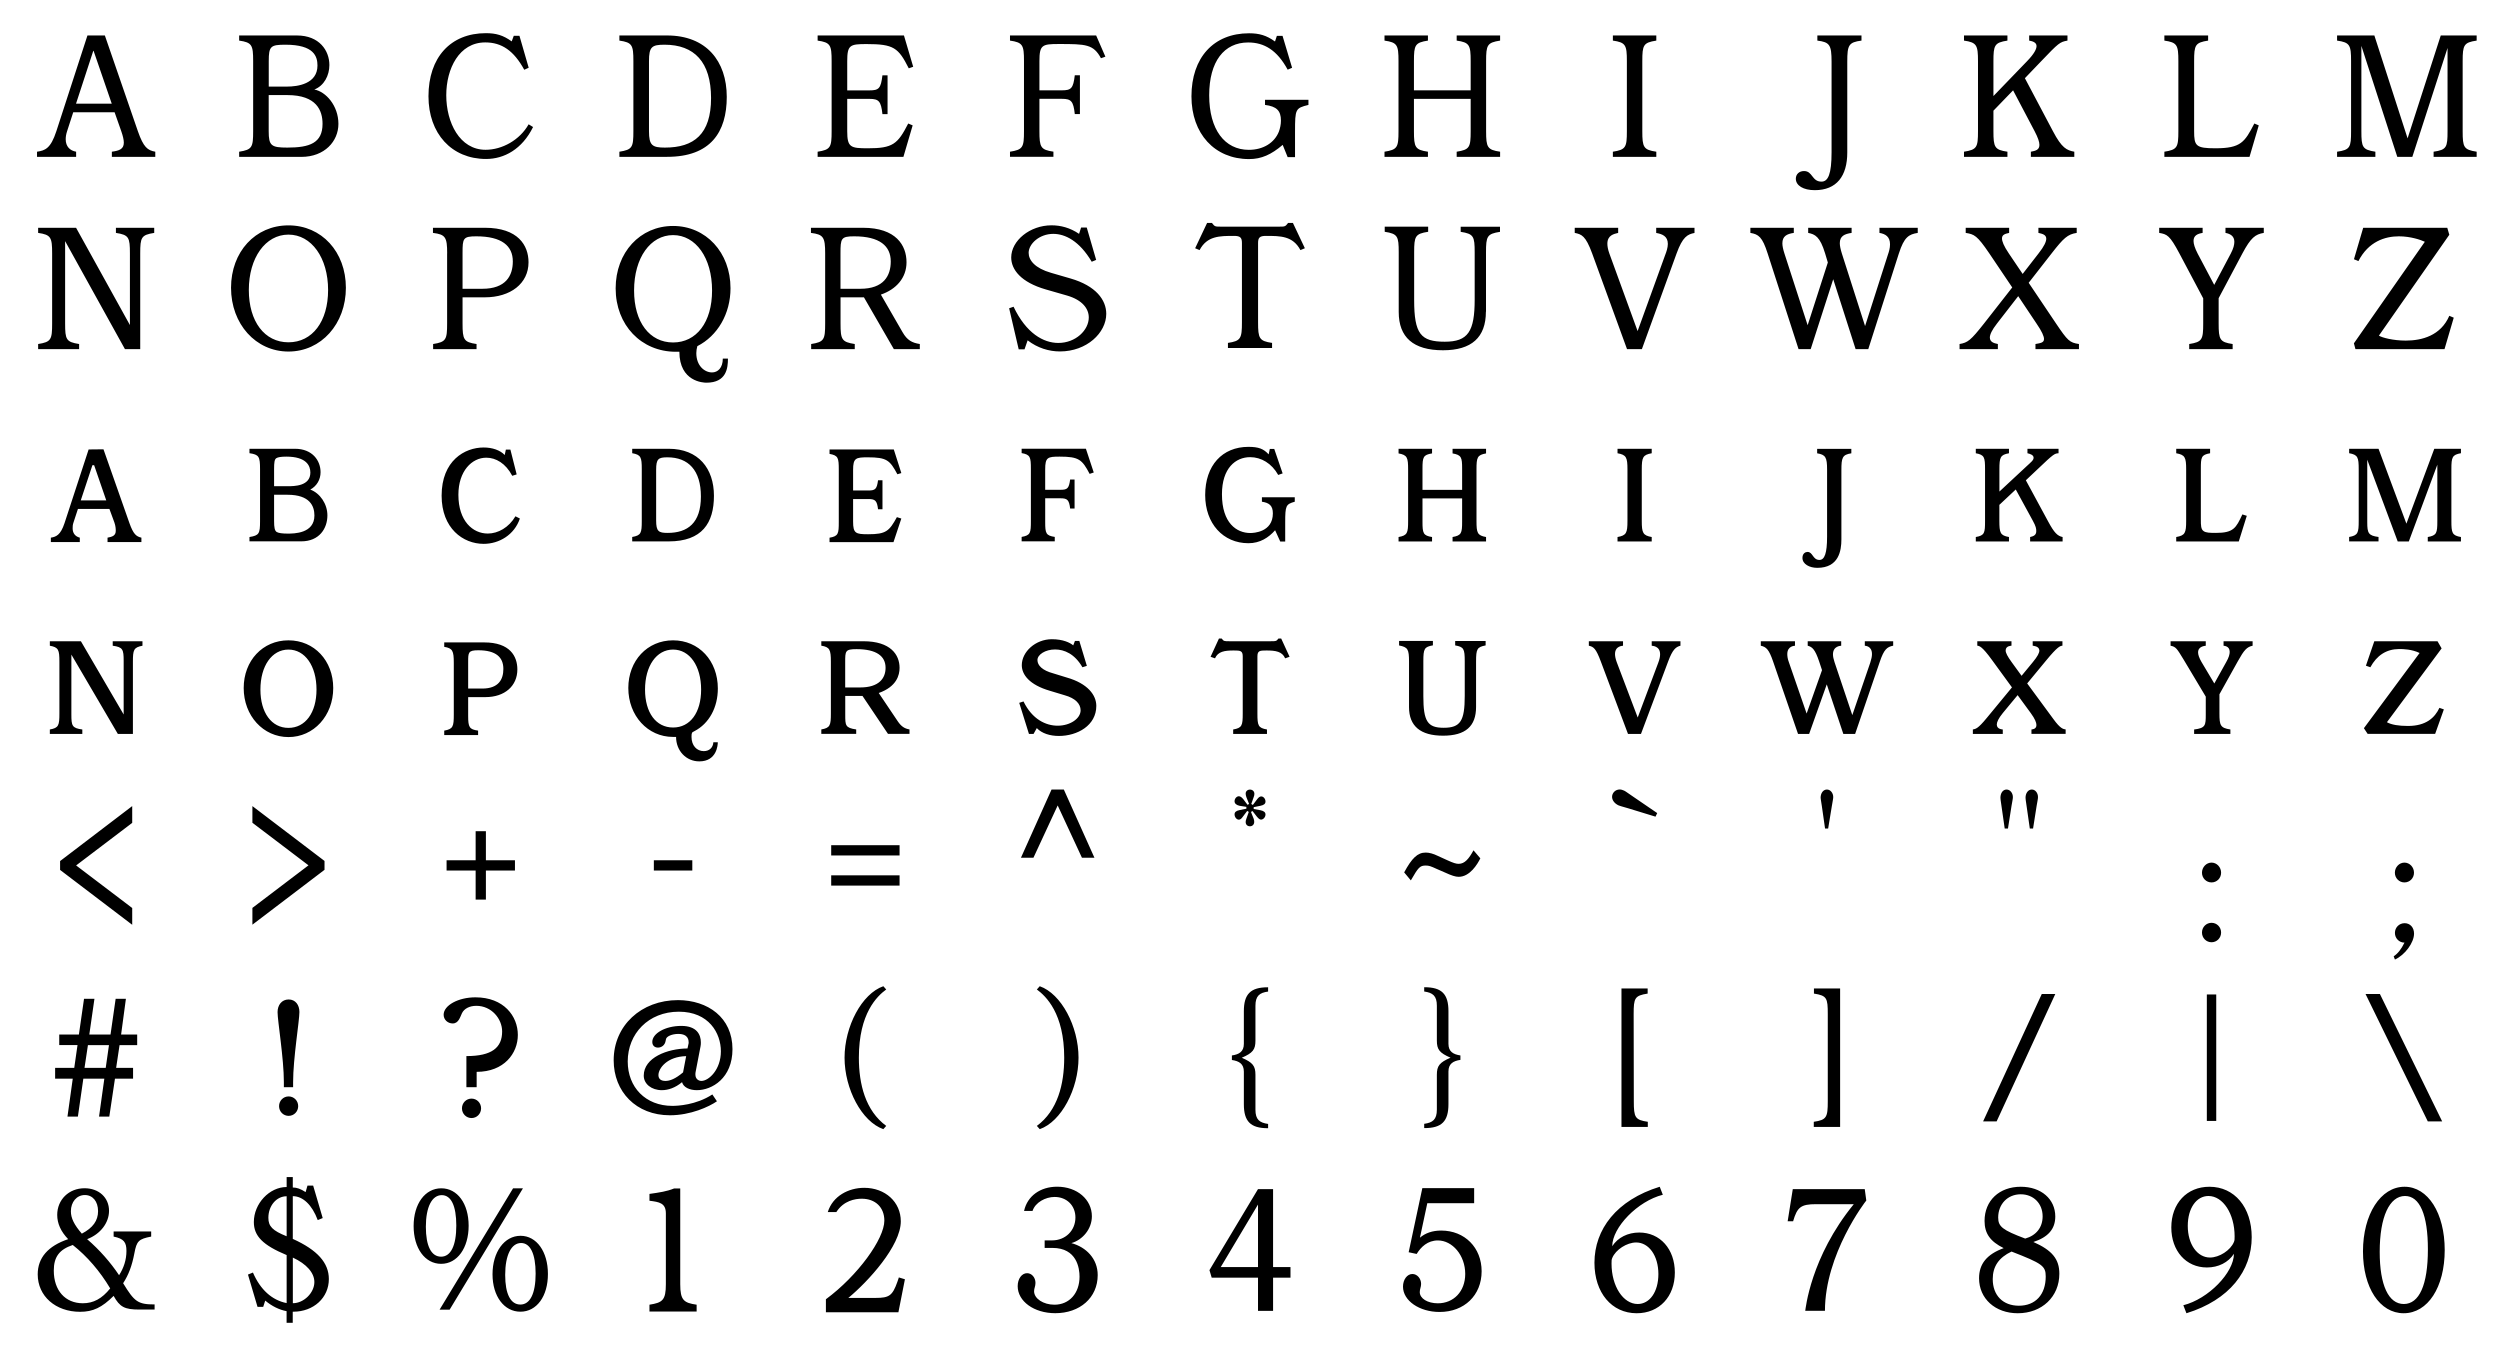 <svg xmlns="http://www.w3.org/2000/svg" xml:space="preserve" id="Layer_1" x="0" y="0" style="enable-background:new 0 0 4680 2520" version="1.1" viewBox="0 0 4680 2520"><style>.st0{enable-background:new}</style><path d="m4544.8 2099.2-116.5-238.4h26.9l116.5 238.4h-26.9zM4131.2 2098.4v-236.8h17.6v236.8h-17.6zM3822.2 1860.8h25.3l-109.8 238.4h-25.3l109.8-238.4zM3395.4 2100c24-3.5 26.2-8.3 26.2-38.4v-163.2c0-30.1-1.6-34.6-25.9-38.4v-9.6h49v259.2h-49.3v-9.6zM3035.4 2109.6v-259.2h49v9.6c-24.3 3.8-26.2 8.3-26.2 38.4l.3 163.2c0 30.1 2.2 34.9 26.2 38.4v9.6h-49.3zM2711.5 2005.9v61.1c0 32-12.5 44.8-44.8 44.8h-.6v-8c16-2.2 23.7-8 23.7-26.6V2012c0-16.6 4.8-23 25.6-32-20.8-9-25.6-15.4-25.6-32v-65.3c0-18.6-7.7-24.3-23.7-26.6v-8h.6c32.3 0 44.8 12.8 44.8 44.8v61.1c0 14.7 9 19.8 22.4 21.8v8.3c-13.4 2-22.4 7.1-22.4 21.8zM2306.1 1975.8c13.4-1.9 22.4-7 22.4-21.8v-61c0-32 12.5-44.8 44.8-44.8h.6v8c-16 2.2-23.7 8-23.7 26.6v65.3c0 16.6-4.8 23-25.6 32 20.8 9 25.6 15.4 25.6 32v65.3c0 18.6 7.7 24.3 23.7 26.6v8h-.6c-32.3 0-44.8-12.8-44.8-44.8v-61.1c0-14.7-9-19.8-22.4-21.8v-8.5zM1941 1852.3l5.4-6.1c40.3 14.1 72.6 75.2 72.6 133.8 0 58.6-32.3 119.7-72.6 133.8l-5.4-6.1c39-28.8 51.2-78.1 51.2-127.7 0-83.2-34.3-115.2-51.2-127.7zM1659 2107.7l-5.4 6.1c-40.3-14.1-72.6-75.2-72.6-133.8 0-58.6 32.3-119.7 72.6-133.8l5.4 6.1c-17 12.5-51.2 44.5-51.2 127.7 0 49.6 12.2 98.9 51.2 127.7zM1275.5 1920.5c29.1 0 36.5 16.6 36.5 30.7 0 2.6 0 5.1-.6 7.7l-9.3 48.3c-.3 1.3-.3 3.2-.3 4.5 0 8.3 6.1 11.8 11.2 11.8 13.8 0 36.5-21.1 36.5-55.4 0-33.9-22.4-74.2-78.7-74.2-57 0-95.7 41.3-95.7 93.1 0 48.3 33.3 83.2 83.5 83.2 9.3 0 44.2-1.3 74.9-21.4l8.6 12.8c-14.7 10.2-49.3 26.2-88 26.2-63.4 0-105.3-44.2-105.3-103 0-64.6 51.2-112.6 120.6-112.6 55.4.3 101.8 32.3 101.8 91.8 0 54.4-38.4 76.8-66.6 76.8-13.8 0-25.3-5.4-27.8-15-12.8 10.6-25.9 15-37.8 15-19.5 0-33.9-11.8-33.9-27.2 0-33.9 44.5-50.6 81.9-50.9l2.2-10.2c0-4.5 0-17-19.5-17-11.5 0-22.1 4.5-23 9.9l-.6 2.9c-1.3 8.3-7.7 12.8-14.4 12.8-5.8 0-10.6-3.5-10.6-10.6 0-15.9 24.3-30 54.4-30zm-42.9 92.1c0 6.4 3.8 10.9 13.1 10.9 8.3 0 18.6-3.8 33-16l5.8-30.4c-35.5.7-51.9 22.7-51.9 35.5zM892.3 2035.2h-19.2V1977c48 0 66.9-16 66.9-46.1 0-23.7-19.8-48-48.3-48-12.5 0-22.7 5.1-26.9 13.8-3.5 7.4-6.4 19.2-17.3 19.2-9.3 0-17-7-17-16.3 0-17.6 27.5-32.6 59.5-32.6 53.1 0 79.4 35.2 79.4 70.4 0 34.6-25.9 69.1-77.1 69.1v28.7zm-9.6 21.4c9.9 0 17.9 8 17.9 18.2s-8 18.2-17.9 18.2c-9.9 0-17.9-8-17.9-18.2s8-18.2 17.9-18.2zM560.5 1894.4c0 16.6-11.8 87-11.8 131.2v9.6h-17.3v-9.6c0-44.2-11.8-114.6-11.8-130.9 0-13.1 7.7-23.7 20.8-23.7 12.7 0 20.1 10.3 20.1 23.4zm-20.2 158.1c9.9 0 17.9 8 17.9 18.2s-8 18.2-17.9 18.2-17.9-8-17.9-18.2 8-18.2 17.9-18.2zM256.8 1956.5h-33l-6.4 42.6h31.7v20.2h-33.9l-10.6 71h-19.2l9.9-71H156l-10.2 71h-19.5l9.9-71h-33V1999H139l6.1-42.6h-34.2v-19.8h36.8l9.6-66.9h19.5l-9.6 66.9h39.7l9.6-66.9h19.2l-9 66.9h30.1v19.9zm-52.8 0h-39.4l-6.4 42.6h39.7l6.1-42.6zM4481 1790.2c7.7-5.1 14.1-13.1 20.2-25.6-9.9 0-17.9-8-17.9-18.2s8-18.2 18.2-18.2 17.6 8 17.6 19.5c0 17-17 40-35.8 48.6l-2.3-6.1zm20.1-175.4c9.9 0 17.9 8.6 17.9 18.9s-8 18.2-17.9 18.2c-9.9 0-17.9-8-17.9-18.2s8-18.9 17.9-18.9zM4140 1614.8c9.9 0 17.9 8.6 17.9 18.9s-8 18.2-17.9 18.2-17.9-8-17.9-18.2 8-18.9 17.9-18.9zm0 112.7c9.9 0 17.9 8 17.9 18.2s-8 18.2-17.9 18.2-17.9-8-17.9-18.2 8-18.2 17.9-18.2zM3765.6 1508.4l-6.7 42.6h-6.1l-6.1-42.6c-1.6-10.6-1.9-13.4-1.9-15 0-8.6 4.5-15.4 11.5-15.4 6.7 0 11.8 6.7 11.8 14.1.1 3.2-1.2 8-2.5 16.3zm47 0-6.7 42.6h-6.1l-6.1-42.6c-1.6-10.6-1.9-13.4-1.9-15 0-8.6 4.8-15.4 11.8-15.4 6.7 0 11.5 6.7 11.5 14.1.1 3.2-1.2 8-2.5 16.3zM3429.3 1508.4l-7 42.6h-5.8l-6.1-42.6c-1.6-10.6-2.2-13.4-2.2-15 0-8.6 4.8-15.4 11.8-15.4 6.7 0 11.8 6.7 11.8 14.1 0 3.2-1.2 8-2.5 16.3zM3057.8 1491.7l44.5 30.4-3.2 6.7-51.2-15.7c-12.8-3.8-16.3-4.5-17.9-5.4-7.7-3.5-12.2-9.9-12.2-16 0-7 5.8-13.8 14.4-13.8 2.9 0 5.4 1 8.3 2.2 3.5 1.7 8.6 5.9 17.3 11.6zM2705.1 1633.4l-15.4-6.7c-11.8-5.4-14.7-6.4-20.8-6.4-10.9 0-13.8 3.5-27.8 27.8l-12.5-15c14.4-26.6 25-37.1 40.3-37.1 6.7 0 14.4 2.2 22.4 6.1l18.2 8.3c11.2 5.1 16.3 6.7 21.1 6.7 11.5 0 19.2-9.6 27.8-25.3l12.8 15c-5.4 10.9-19.5 34.6-40.6 34.6-6 0-13.6-2.5-25.5-8zM2359.7 1508.4l-12.8 2.6v3.5l12.5 2.2c6.4 1.3 9.6 3.8 9.6 8 0 5.1-4.2 9.6-8.3 9.6-2.2 0-4.2-1.3-7.7-5.4l-8.3-10.6-2.9 1.6 5.1 12.8c.6 1.6 1 3.8 1 5.8 0 5.1-3.5 8.3-8 8.3-4.8 0-8-3.2-8-8 0-1.6.3-3.5 1.3-6.1l4.5-12.8-2.9-1.9-8 10.6c-2.9 4.2-5.1 5.8-7.7 5.8-4.2 0-8-4.8-8-9.9 0-4.2 2.9-6.7 9.3-8l12.8-2.6v-3.5l-12.5-1.9c-6.1-1.3-9.6-4.2-9.6-8.6 0-4.8 3.8-9.3 8-9.3 2.6 0 5.1 1.6 8.3 5.4l8 10.6 2.9-1.6-5.1-12.8c-1-2.9-1.3-5.1-1.3-6.7 0-4.2 3.5-7.4 8-7.4 4.8 0 8.3 3.2 8.3 8 0 1.6-.3 3.8-1.3 6.1l-4.5 12.8 2.9 1.9 8-10.6c2.6-3.5 5.1-5.4 7.7-5.4 4.2 0 8 4.5 8 9.6 0 4.1-2.9 6.6-9.3 7.9zM2025.4 1605.7l-45.4-97.9-45.4 97.9h-23.4l57.3-127.7h23l57.3 127.7h-23.4zM1556 1582.2h128v19.2h-128v-19.2zm0 56.4h128v19.2h-128v-19.2zM1296 1629.6h-72v-19.2h72v19.2zM890.4 1556h19.2v54.4H964v19.2h-54.4v54.4h-19.2v-54.4H836v-19.2h54.4V1556zM607.5 1628.3l-135 102.7v-31.4l105-79.7-105-79.7V1509l135 102.7v16.6zM247.5 1509v31.4l-105 79.7 105 79.7v31.4l-135-102.7v-16.6l135-102.9zM825.8 2365.9c-30.4 0-51.5-29.4-51.5-70.7 0-41.6 21.4-70.7 51.8-70.7 30.1 0 51.2 28.5 51.2 70.1 0 41.5-21.1 71.3-51.5 71.3zm1.2-128.6c-18.2 0-29.8 21.8-29.8 59.2 0 36.2 10.2 56 28.5 56 17.9 0 28.5-20.2 28.5-58.2 0-37.5-9.9-57-27.2-57zm-4.1 214.4 137.6-227.2H979l-137.3 227.2h-18.8zm151.3 3.8c-30.4 0-52.2-28.8-52.2-70.1 0-41.6 22.1-72 52.5-72 30.1 0 51.2 29.8 51.2 71.4.1 41.9-21.1 70.7-51.5 70.7zm1.3-128.6c-18.2 0-29.8 22.4-29.8 59.8 0 35.8 10.2 55.4 28.5 55.4 17.9 0 28.5-20.2 28.5-57.9 0-37.5-10.2-57.3-27.2-57.3zM536.6 2439.4v-89.9c-44.5-18.6-61.4-35.5-61.4-61.8 0-34.6 29.1-65.6 61.4-65.6v-18.6h11.5v19.5c7.7 0 14.7 2.6 24 8.6l3.5-12.2h10.6l17.9 60.8-9.3 3.8c-10.6-28.5-27.8-44.8-46.7-44.8v80c46.1 20.8 67.5 44.8 67.5 75.2 0 34.9-28.5 61.1-66.6 61.1h-1v20.8h-11.5v-21.8c-13.8-2.6-27.5-9.3-40-19.8l-3.8 11.8h-10.6l-17.9-60.5 9.3-3.8c13.9 32.2 35.6 51.7 63.1 57.2zm-34.2-159.7c0 16 7.7 24 34.2 34.6v-74.9c-18.8-.1-34.2 17.5-34.2 40.3zm86.1 120.3c0-17.3-14.7-33.9-40.3-45.8v85.4c20.4.1 40.3-19.4 40.3-39.6zM261 2451.5c-27.8 0-36.8-4.8-48.3-25.6-21.8 21.8-38.7 29.8-62.7 29.8-46.1 0-79.4-29.4-79.4-70.1 0-31 19.2-53.1 57-65.9-13.8-14.4-20.5-29.4-20.5-45.4 0-28.5 21.8-49.9 51.2-49.9 26.9 0 45.8 17.6 45.8 42.2 0 22.7-16.3 43.8-41 53.1 23.4 20.2 43.8 43.5 59.8 67.5 8.6-13.4 13.8-28.5 13.8-45.4 0-16.3-4.8-23-24-26.9v-9.6H283v9.6c-23.4 4.5-27.2 8.3-31.4 31-4.5 23.7-10.9 40.6-21.1 56.3 21.1 34.6 27.5 39.7 58.9 39.7v9.6H261zm-124.8-120.9c-25.3 8.6-35.5 22.4-35.5 48 0 37.1 21.4 61.1 54.4 61.1 19.8 0 35.8-8.6 51.2-27.8-19.3-32.4-43.3-60.2-70.1-81.3zm22.7-93.5c-15.4 0-26.2 13.1-26.2 30.4 0 12.8 6.1 25.3 20.5 41.9 20.8-10.9 30.4-24.3 30.4-42.2-.1-18.2-10-30.1-24.7-30.1zM4499.7 2458.4c-44.8 0-76.2-47.7-76.2-115.8 0-69.4 33-121 77.8-121 43.8 0 75.2 49.3 75.2 118.4 0 69.8-31.7 118.4-76.8 118.4zm2.5-219.5c-29.1 0-47.4 39-47.4 104.6 0 62.7 16.6 97.6 45.1 97.6 28.8 0 45.1-35.5 45.1-102.1.1-64.9-15.2-100.1-42.8-100.1zM4215.2 2316c0 62.7-41.3 117.4-122.2 142.4-4.8-12.5-4.8-12.5-5.8-15 47-11.8 94.7-61.1 94.7-96.3-10.6 16.3-29.1 25.6-50.6 25.6-39 0-66.6-31-66.6-74.9 0-45.1 29.1-76.2 71.4-76.2 46.8 0 79.1 38.4 79.1 94.4zm-78.1 38.1c17.3 0 38.4-13.4 44.8-29.1 1.3-2.9 1.3-5.1 1.3-10.6 0-42.2-21.8-75.5-49-75.5-22.4 0-38.7 22.7-38.7 56 0 34.5 17.9 59.2 41.6 59.2zM3704.8 2392.8c0-26.9 14.7-44.8 46.1-56.3-25.3-12.5-35.8-27.5-35.8-50.9 0-38.1 27.5-64 67.8-64 38.1 0 64.6 23 64.6 55.7 0 23.4-13.4 38.7-41 47.7 35.5 15.7 48.6 32.3 48.6 59.5 0 42.9-32.6 73.9-77.8 73.9-42.1 0-72.5-27.2-72.5-65.6zm74.6 51.5c31 0 50.2-20.8 50.2-54.7 0-19.8-6.4-24.3-64-46.7-23.7 11.2-35.2 27.8-35.2 51.5 0 30.7 19.2 49.9 49 49.9zm-38.8-165.1c0 17 8 23.4 50.6 39.4 20.8-5.8 32.6-21.1 32.6-41.6 0-24-17-41.3-41-41.3-24.6 0-42.2 18.5-42.2 43.5zM3379.4 2453.9c.6-2.6 9.6-100.2 90.9-199.7h-70.4c-29.1 0-35.5 5.8-43.2 32h-10.2l9.6-60.2h134.7l2.9 21.4c-1.6 1.6-77.4 100.2-77.4 206.4h-36.9zM2984.8 2364c0-62.7 41.3-117.4 122.2-142.4 4.8 12.5 4.8 12.5 5.8 15-47 11.8-94.7 61.1-94.7 96.3 10.6-16.3 29.1-25.6 50.6-25.6 39 0 66.6 31 66.6 74.9 0 45.1-29.1 76.2-71.4 76.2-46.8 0-79.1-38.4-79.1-94.4zm78.1-38.1c-17.3 0-38.4 13.4-44.8 29.1-1.3 2.9-1.3 5.1-1.3 10.6 0 42.2 21.8 75.5 49 75.5 22.4 0 38.7-22.7 38.7-56 0-34.6-17.9-59.2-41.6-59.2zM2657.8 2418.7c0 12.2 14.7 21.1 33.9 21.1 29.4 0 51.2-22.1 51.2-55 0-34.9-24-62.7-51.2-62.7-19.2 0-31.7 12.2-39.7 25.3l-15-3.2 25.6-120h97v28.2h-87.7l-13.8 64.6c9.9-8.6 23.4-13.4 39.7-13.4 44.2 0 75.8 32 75.8 76.2 0 45.1-32.6 76.2-78.7 76.2-37.8 0-68.5-21.1-68.5-47.4 0-13.1 7.7-23.7 17.6-23.7 9 0 16.3 8.6 16.3 18.6 0 5.6-2.5 9.8-2.5 15.2zM2415.8 2391.8h-32.6v62.1H2355v-62.1h-86.7l-4.2-14.1L2355 2226h28.2v146h32.6v19.8zm-60.8-136.9-69.8 117.1h69.8v-117.1zM1935.8 2417.1c0 14.1 17.6 25.3 38.1 25.3 27.8 0 47-21.4 47-52.5 0-15.4-4.8-53.8-50.6-53.8h-14.7V2322h14.1c24.6 0 43.5-18.2 43.5-42.9 0-22.4-16.3-38.4-39-38.4-17 0-36.2 10.2-41.3 26.2h-16l.3-.6c6.1-27.2 30.1-44.8 61.8-44.8 37.4 0 65 24 65 55.4 0 23.7-17.3 44.2-38.4 50.2 27.5 7.4 49.3 29.1 49.3 59.8 0 42.6-33.6 71.4-79.4 71.4-40 0-70.4-22.4-70.4-50.6 0-13.8 7.7-24.3 17.6-24.3 8.6 0 15.7 8 15.7 18.2 0 6.5-2.6 10.1-2.6 15.5zM1546.1 2456.5v-24.3c59.8-44.2 109.4-113 109.4-147.2 0-25-17-41-42.2-41-12.5 0-33.9 3.5-47.7 25h-16c9.3-30.1 39-45.4 68.2-45.4 39.4 0 68.5 26.6 68.5 62.7 0 46.1-61.4 113-98.2 143.4h51.2c25.3 0 31.4-4.2 40.6-30.1l2.6-7.7v-.6l11.5 3.5-12.2 61.8h-135.7zM1215.8 2247.8V2235c18.6-2.6 33-4.8 46.1-10.2h11.5V2404c0 30.1 6.7 34.9 30.7 38.4v12.8h-88.3v-12.8c24.3-3.8 30.7-8.3 30.7-38.4v-132.2c.1-19.8-12.4-21.7-30.7-24zM4437.3 1249.1l-8.3-2.9 15.7-45.8H4563l7.7 13.4-102.4 138.2c8.6 4.8 22.1 7 39.4 7 33.9 0 50.2-15.4 58.9-33.9l8.3 2.9-16.3 45.8h-126.4l-7-10.6 104.3-140.8c-14.7-7-30.4-7.4-38.4-7.4-24.1.2-41.7 12-53.8 34.1zM4175.2 1373.9h-67.8v-8.3c21.4-2.6 21.8-7.7 21.8-28.2v-33.3l-41.3-69.1c-12.8-21.1-14.7-24.3-24.6-26.2v-8.3h65.9v8.3c-.3.3-14.4.3-14.4 12.5 0 4.2 1.9 10.2 6.4 17.9l24 40.3 22.4-40.3c4.8-8.3 6.4-14.4 6.4-18.9 0-11.5-11.2-11.2-11.5-11.5v-8.3h54.4v8.3c-10.6 2.2-16 8-27.5 28.8l-34.6 62.1v35.5c0 22.7 1.6 27.5 20.5 30.4v8.3zM3802.9 1365.6c.6-.3 9.3 0 9.3-8.3 0-4.5-2.6-11.5-10.6-22.4l-24.6-33.6-27.8 33.6c-8.3 10.2-11.2 17-11.2 21.4 0 9.3 10.9 9 11.2 9.3v8.3h-56v-8.3c5.1-1.3 8.6-.3 26.2-21.8l47-57-37.1-50.9c-19.2-26.6-24-26.6-27.8-27.2v-8.3h64v8.3c-.3.3-10.9 0-10.9 9 0 4.5 3.5 11.2 11.2 21.8l18.6 25.6 21.1-25.6c9-10.9 12.2-17.3 12.2-21.8-.3-8.6-12.2-8.6-12.5-9v-8.3h55.7v8.3c-4.2.6-8.3.6-31.4 28.8l-34.6 41.9 49 66.6c13.4 18.6 18.9 18.9 23 19.5v8.3h-64v-8.2zM3543.8 1208.8c-11.2 2.2-17 7-24.6 29.4l-46.4 135.7h-22.1l-31-92.8-33 92.8h-20.8l-46.7-135.7c-7.7-22.4-12.8-27.2-23-29.4v-8.3h64v8.3c-.6.3-14.4 0-14.4 15.7 0 3.8.6 9 2.9 15l33.3 96.3 28.8-81.3-5.4-16.3c-7.7-23-13.1-27.2-21.4-29.4v-8.3h62.7v8.3c-.6.3-15.4 0-15.4 16.3 0 3.8 1 8.6 2.9 14.4l33.3 99.2 33.6-98.2c2.2-6.7 3.2-11.8 3.2-16 0-15.7-12.8-15.4-13.4-15.7v-8.3h53.1v8.3zM3065.8 1343.2l38.4-102.4c2.6-6.7 3.5-11.8 3.5-16 0-16-15-15.7-15.7-16v-8.3h53.8v8.3c-8.6 2.2-14.7 7-23 29.4l-50.9 135.7h-24.3l-50.9-135.7c-9-24-13.4-27.5-22.4-29.4v-8.3h64v8.3c-.6.3-15 0-15 15.7 0 3.8 1 9 3.2 15l39.3 103.7zM2619 1199.8h63.4v8.3c-16 2.9-17.9 6.1-17.9 29.8v65.3c0 47.4 8 59.2 38.1 59.2 31.4 0 39.4-12.8 39.4-59.8V1238c0-23.7-1.9-26.9-17.9-29.8v-8.3h57v8.3c-16 3.2-17.9 6.4-17.9 30.4v84.8c0 36.2-19.8 53.8-61.8 53.8-42.2 0-63.7-17.9-63.7-53.4v-85.1c0-23.4-2.2-27.2-18.6-30.4v-8.5zM2308.5 1373.9v-8.3c16.6-2.9 17.9-7.4 17.9-29.8v-106.9c0-10.9-4.5-11.2-17-11.2-17 0-29.4 1.9-34.9 14.7l-8.3-2.9 15.7-34.2h5.1c3.8 5.1 4.5 5.1 14.1 5.1h78.1c9.6 0 10.2 0 14.1-5.1h5.1l15.7 34.2-8.3 2.9c-5.4-12.8-17.9-14.7-34.9-14.7-12.5 0-17 .3-17 11.2v106.9c0 22.4 1.3 26.9 17.9 29.8v8.3h-63.3zM2020.5 1199.8l14.1 46.7-8.3 2.6c-14.4-25-33.9-33.3-51.2-33.3-18.2 0-33 9.6-33 19.8s9.3 19.5 29.8 25l25 7.7c39.4 11.2 55.4 33 55.4 53.1 0 36.8-35.5 56.3-70.1 56.3-16.6 0-32-4.8-41.3-14.7l-6.1 10.9h-8.6l-18.2-58.2 8-2.6c16.3 33.6 41.9 45.4 64 45.4 23.4 0 42.9-13.4 42.9-28.8 0-12.2-9.9-22.7-29.8-28.2l-27.5-8.3c-38.7-11.2-52.8-30.4-52.8-48 0-25 25.6-48.6 56.3-48.6 20.8 0 33.9 6.4 40 11.5l3.2-8.3h8.2zM1555.4 1238.8c0-22.7-2.2-27.5-17.9-30.1v-8.3h78.7c51.5 0 67.8 25.6 67.8 49.9 0 13.4-5.4 35.2-39 47l35.5 52.8c6.7 9.9 12.8 13.8 22.1 15.4v8.3h-40.3l-47.7-71h-32.3v35.2c0 19.8 0 24.6 20.5 27.5v8.3h-65.3v-8.3c16.6-2.9 17.9-7.7 17.9-30.1v-96.6zm26.8.7v47.4h28.2c34.9 0 47.4-17 47.4-36.8 0-21.8-17-34.9-54.4-34.9-21.2 0-21.2 3.5-21.2 24.3zM1176.2 1288c0-51.2 35.5-89.3 83.8-89.3s83.8 38.1 83.8 90.2c0 34.9-16 65.6-44.2 80-4.2 2.2-5.1 2.2-5.1 10.6 0 16.3 9.9 26.6 23 26.6 10.2 0 17.3-6.4 17.9-16.6h8.3c0 4.8-1.6 35.8-34.6 35.8-24.6 0-43.5-19.8-43.5-45.8h-5.8c-47.2 0-83.6-39.7-83.6-91.5zm136.3 2.9c0-44.2-21.4-74.9-52.5-74.9s-52.5 30.7-52.5 74.9c0 43.2 20.5 71 52.5 71s52.5-27.8 52.5-71zM831.5 1202.6h74.9c48.3 0 62.1 25.9 62.1 50.6 0 30.7-23.4 51.8-59.8 51.8h-32.3v35.2c0 21.1 2.2 25.3 18.6 27.5v8.3h-63.4v-8.3c16.6-2.9 17.9-7.7 17.9-30.1V1241c0-22.7-2.2-27.5-17.9-30.1v-8.3zm71.1 86.4c31 0 39.7-17.3 39.7-36.8 0-21.8-13.8-34.9-47-34.9-18.9 0-18.9 4.2-18.9 22.1v49.6h26.2zM456.2 1288c0-51.2 35.5-89.3 83.8-89.3s83.8 38.1 83.8 89.3c0 51.8-36.5 91.8-83.8 91.8s-83.8-40-83.8-91.8zm136.3 2.9c0-44.2-21.4-74.9-52.5-74.9s-52.5 30.7-52.5 74.9c0 43.2 20.8 71.7 52.5 71.7s52.5-28.5 52.5-71.7zM154.1 1373.9H93.3v-8.3c16.6-2.9 17.9-7.7 17.9-30.1v-96.6c0-22.4-1.6-27.2-17.9-30.1v-8.3h58.2l80 137v-100.2c0-21.8-1.6-25.9-20.5-28.5v-8.3h55.7v8.3c-16.6 3.2-17.9 7.7-17.9 30.4v134.7h-28.2l-87-148.5v112c0 21.4 1.3 25.6 20.5 28.2v8.3zM4562.7 869.9l-53.4 143.7h-20.8l-57-153v117.1c0 20.5 2.2 25 21.1 27.5v8.3h-55v-8.3c16.6-2.9 17.9-7.7 17.9-30.1v-96.6c0-22.4-1.6-27.2-17.9-30.1v-8.3h55l52.2 140.2 52.2-140.2h49.9v8.3c-16.3 2.9-17.9 7.4-17.9 29.8v97c0 22.4 1.3 27.2 17.9 30.1v8.3h-62.1v-8.3c16.6-2.9 17.9-7.4 17.9-29.8V869.9zM4092.5 878.6c0-22.4-2.2-27.2-18.6-30.1v-8.3h63.4v8.3c-16.6 2.9-17.3 7.4-17.3 29.1v94.7c0 11.2 0 18.6 5.4 22.1 4.2 2.9 11.2 3.2 22.7 3.2 33.3 0 37.8-9.3 49.6-34.6l8.3 2.6-15 48h-117.1v-8.3c16.6-2.9 18.6-7.7 18.6-30.1v-96.6zM3760.8 1005.3v8.3h-62.1v-8.3c16.6-2.9 17.3-7.7 17.3-30.1v-96.6c0-22.4-1-27.2-17.3-30.1v-8.3h62.1v8.3c-16.3 2.9-17.9 7.7-17.9 30.1v41.6l50.9-47.4c8.6-8 13.1-11.2 13.1-16 0-5.4-7.4-7.4-11.5-8.3v-8.3h58.2v8.3c-7.4.3-9.6 1.6-37.8 28.5l-23.4 22.1 41.9 77.4c11.2 20.8 17.3 26.9 26.9 28.8v8.3h-60.8v-8.3c5.4-1.3 11.5-2.9 11.5-10.9 0-4.8-.6-9-6.4-19.5l-32-58.6-30.7 28.8v29.8c.1 22.4 1.4 27.5 18 30.4zM3420.3 1005.1V879c0-23-2.9-27.8-18.6-30.4v-8.3h64v8.3c-17 2.6-18.6 8.3-18.6 31.7v129.6c0 20.8-4.8 53.1-45.1 53.1-14.7 0-27.8-7-27.8-18.6 0-8.6 5.8-11.2 9.6-11.2 9.9 0 9.6 15 22.1 15 9.9.1 14.4-13.1 14.4-43.1zM3092 1013.6h-64v-8.3c16.6-2.9 18.6-7.7 18.6-30.1v-96.6c0-22.4-2.2-27.2-18.6-30.1v-8.3h64v8.3c-16.6 2.9-18.6 7.7-18.6 30.1v96.6c0 22.4 2.2 27.2 18.6 30.1v8.3zM2719.2 840.2h62.7v8.6c-16.6 2.9-17.9 7.7-17.9 30.1v96.3c0 22.4 1.6 27.2 17.9 30.1v8.3h-62.7v-8.3c16.6-2.9 17.9-7.4 17.9-28.5V933h-74.2v43.8c0 21.4 1.3 25.9 17.9 28.5v8.3h-62.7v-8.3c16.6-2.9 17.9-7.7 17.9-30.1v-96.3c0-22.4-1.6-27.2-17.9-30.1v-8.6h62.7v8.6c-16.6 2.6-17.9 7-17.9 28.5V917h74.2v-39.7c0-21.1-1.3-25.6-17.9-28.5v-8.6zM2362.4 930.9h61.4v8.3c-16.6 4.8-17.9 7-17.9 39v35.5h-9.3s-6.4-14.4-9.6-21.1c-12.2 13.8-28.2 24.3-49.9 24.3-47.4 0-81-36.8-81-90.2 0-55.4 32-90.2 81-90.2 19.2 0 28.5 3.8 37.8 14.1l2.2-10.2h8.3l15.7 45.8-8.3 2.9c-12.2-21.8-32-33.3-52.5-33.3-27.2 0-52.8 20.5-52.8 69.4 0 54.1 27.5 72.6 53.1 72.6 5.8 0 42.2-1.3 42.2-36.8 0-15-7.4-19.8-20.5-21.8v-8.3zM1974.6 1013.4h-62.1v-8.3c16.6-2.9 17.3-7.4 17.3-29.8V878c0-22.4-1-26.9-17.3-29.8V840h120.3l14.7 44.5-7.7 2.6c-14.1-26.9-20.2-32.3-56.3-32.3-22.4 0-26.9 1.3-26.9 24v38.1h28.8c12.8 0 15.7-2.6 17.9-19.2h8.3V952h-8.3c-1.9-16.3-5.4-19.2-17.9-19.2h-28.8v44.5c0 21.1 1.3 25.3 17.9 27.8v8.3zM1597 879.8v38.4h28.8c12.8 0 15.7-2.6 17.9-19.2h8.3v54.4h-8.3c-1.9-16.3-5.4-19.2-17.9-19.2H1597v42.2c0 22.1 4.8 23.7 28.2 23.7 33.6 0 39.4-5.8 53.8-32l8.3 2.6-14.7 44.2h-119.7v-8.3c16.6-2.9 17.3-7.4 17.3-29.8v-97.3c0-22.4-1-26.9-17.3-29.8v-8.3h120.3l14.1 44.2-7.4 2.2c-14.1-26.2-19.5-31.7-55.7-31.7-22.1 0-27.2 1.3-27.2 23.7zM1201.4 878.2c0-22.4-1.6-26.9-17.9-29.8v-8.3h68.2c56 0 84.8 37.1 84.8 88s-22.1 85.4-84.8 85.4h-68.2v-8.3c16.6-2.9 17.9-7.4 17.9-29.8v-97.2zm26.9 96c0 20.5 4.5 23.4 21.4 23.4 37.8 0 62.4-18.6 62.4-68.2 0-49-23.4-73.3-62.7-73.3-17 0-21.1 2.9-21.1 23.4v94.7zM955.4 841.4l11.8 46.7-8.3 2.6c-12.2-23.4-30.7-33.9-48.6-33.9-26.9 0-52.2 25-52.2 69.4 0 49.3 26.9 72.6 55 72.6 19.2 0 39.4-11.2 51.8-32.3l8.3 4.2c-10.2 30.4-38.7 47.4-67.8 47.4-38.7 0-78.7-29.1-78.7-90.2 0-65.6 43.2-90.2 78.7-90.2 16.3 0 31 5.1 39.4 14.1l2.2-10.2h8.4zM467 1013.6v-8.3c18.2-2.9 19.8-6.4 19.8-29.8v-97.3c0-23.4-1.9-27.2-19.8-29.8v-8.3h85.1c33 0 48 22.4 48 43.8 0 13.8-7 25.9-19.2 32.6 18.2 6.7 32 26.9 32 48.3 0 24.3-15 48.6-49 48.6H467zm71.1-103.4c12.5 0 42.9 0 42.9-25.6 0-12.8-7.4-29.8-45.1-29.8-9.3 0-15.7 1-18.6 2.9-3.5 2.2-4.2 8.3-4.2 20.5v32h25zm.3 16h-25.3v49.3c0 11.5 1 18.2 5.1 20.5 3.5 1.9 9.9 2.9 20.2 2.9 11.8 0 50.2 0 50.2-33.9 0-17.7-8.6-38.8-50.2-38.8zM95.2 1014.8v-8.3c9.9-1.6 18.2-4.8 25.6-27.2l45.1-137.9 27.8-.3 48.6 138.2c7.4 20.8 12.8 25 22.4 27.2v8.3h-63.4v-8.3c8.6-1.6 15.4-3.5 15.4-12.8 0-3.8-.3-9.3-2.6-15.7 0 0-8.6-23.4-9.3-25.3h-58.9l-8.3 25.3c-1.6 4.5-1.6 8-1.6 11.2 0 8.6 4.5 15 13.4 17.3v8.3H95.2zm103.7-78.1-22.7-65.9H173l-21.8 65.9h47.7zM4406.6 485.3l17.3-58.9h157.4l3.8 13.1-131.8 188.8c5.8 3.8 26.9 9.3 50.2 9.3 30.4 0 65.6-9.3 81.6-46.4l8.3 3.5-17.3 58.9h-166.7l-2.9-10.9 132.8-190.1c-7.4-3.5-26.6-10.2-48.6-10.2-26.2 0-57 9.9-75.8 46.4l-8.3-3.5zM4124.6 558.9l-44.8-84.5c-18.2-34.2-23-35.8-37.8-38.4v-9.6h81.3v9.6c-9.9 1.6-17 5.1-17 15 0 5.4 2.2 13.1 7.7 23.7l31 58.6 31-58.6c5.1-9.6 6.7-16.6 6.7-22.1 0-10.9-8-15-16.6-16.6v-9.6h71.7v9.6c-16 2.6-24.3 9-40 38.4l-44.5 83.8v47.4c0 30.1 2.2 34.9 26.2 38.4v9.6h-81.3V644c24.3-3.8 26.2-8.3 26.2-38.4v-46.7zM3810.4 653.6V644c8.6-1.6 16-2.2 16-9.3 0-5.1-3.8-14.1-14.1-29.1l-34.2-51.2-39.7 51.2c-9.6 12.2-13.4 20.8-13.4 26.2 0 8 6.7 10.6 15 12.2v9.6h-71.7V644c15.4-2.6 20.8-6.7 45.8-38.4l52.8-67.5-42.9-63.7c-23-33.9-28.2-35.8-44.2-38.4v-9.6h81.3v9.6c-6.7 1.6-13.4 2.9-13.4 10.2 0 5.4 3.2 14.1 12.8 28.2l25.9 38.4 29.8-38.4c10.6-13.4 14.4-22.1 14.4-27.5 0-7.7-7.7-9.3-14.7-10.9v-9.6h71.7v9.6c-17 2.6-24.6 9.6-47 38.4l-42.9 55 51.2 76.2c21.8 32.3 25.3 35.8 42.9 38.4v9.6h-81.4zM3554.7 474.4l-57.3 179.2h-23.7l-41.9-130.9-42.2 130.9h-22.7L3309 474.4c-9.9-31-17-35.8-32.3-38.4v-9.6h81.3v9.6c-13.4 1.9-21.4 6.4-21.4 19.5 0 4.8 1.3 11.2 3.8 18.9l43.5 134.4 37.8-117.4-5.1-17c-9.6-31.7-18.9-35.8-31.7-38.4v-9.6h81.3v9.6c-13.1 1.9-22.1 5.8-22.1 19.2 0 4.8 1.3 11.2 3.8 19.2l43.5 136 42.9-134.1c1.6-4.5 3.8-11.5 3.8-18.9 0-14.4-8.6-19.5-19.8-21.4v-9.6h71.7v9.6c-16.4 2.6-25.4 7.4-35.3 38.4zM3138.6 474.4l-65 179.2h-27.8l-65.3-179.2c-12.2-33.3-19.8-35.8-32.6-38.4v-9.6h81.3v9.6c-7.7 1.9-20.2 4.2-20.2 20.2 0 4.8 1 10.9 3.8 18.6l52.8 145 51.8-143c1.9-4.8 4.8-13.1 4.8-20.2 0-14.7-10.9-18.6-21.8-20.5v-9.6h71.7v9.6c-13.1 2.5-22.3 7.3-33.5 38.3zM2781.6 583.4c0 48.3-26.9 72.3-80.3 72.3-55.7 0-82.9-24.3-82.9-71.7V472.3c0-30.1-1.9-34.6-26.2-38.4v-9.6h81.3v9.6c-24.3 3.8-26.2 8.3-26.2 38.4v89.3c0 63.7 12.5 78.1 57.3 78.1 43.5 0 56-18.9 56-79v-88.3c0-30.1-1.9-34.6-26.2-38.4v-9.6h73.6v9.6c-24.3 3.8-26.2 8.3-26.2 38.4v111zM2298.7 641.9c24-3.5 26.2-8.3 26.2-38.4V454.7c0-9.9-3.2-13.1-14.7-13.1-27.2 0-50.6 0-64.6 26.6l-8.3-3.5 22.4-47.4h9c5.4 7 5.4 7 18.2 7h106.2c12.8 0 12.8 0 18.2-7h9l22.4 47.4-8.3 3.5c-14.1-26.6-37.4-26.6-64.6-26.6-11.5 0-14.7 3.2-14.7 13.1v148.8c0 30.1 2.2 34.9 26.2 38.4v9.6h-82.6v-9.6zM1917.9 653.9H1907l-17.9-76.8 8.3-2.9c23.7 49.9 56 67.8 83.8 67.8 32.6 0 57-24 57-47.7 0-16.3-11.8-32.6-40.6-41l-40-11.5c-46.4-13.4-64.6-37.1-64.6-59.8 0-31.4 34.9-60.2 75.5-60.2 17 0 34.6 4.5 51.5 16l3.8-11.8h10.6l17.6 60.5-8.3 3.5c-23-39-49.9-52.2-72-52.2-26.2 0-46.1 18.9-46.1 35.5 0 13.8 11.8 28.8 41.9 37.4l36.5 10.6c47.7 13.8 66.9 40.3 66.9 66.2 0 35.5-36.5 70.4-86.7 70.4-20.5 0-41.9-6.4-60.5-20.8l-5.8 16.8zM1615.4 426.4c62.1 0 81.6 33 81.6 64.6 0 29.1-19.2 50.6-48 60.5l40.6 70.4c8.6 15 17.6 19.8 32.3 22.1v9.6h-48.6l-56-97h-43.8v49c0 30.1 2.2 34.6 26.6 38.4v9.6h-81.6V644c24.3-3.8 26.2-8.3 26.2-38.4V474.4c0-30.4-3.2-35.5-26.6-38.4v-9.6h97.3zm-42 114.2h37.1c43.8 0 57-24.3 57-51.2 0-28.8-20.5-47-68.5-47-24.6 0-25.6 3.8-25.6 32v66.2zM1303.5 661c0 24 15.7 36.2 29.4 36.2 10.9 0 20.2-8.6 20.2-25.9h9.6c0 17.6-2.6 45.1-40.3 45.1-5.4 0-50.6-1.6-50.6-57.9h-6.7c-64.6 0-112.6-49.9-112.6-118.7 0-67.2 45.8-116.8 107.5-116.8 61.4 0 107.5 49.6 107.5 116.5 0 48-24.3 89.3-62.1 108.5-1.2 4.3-1.9 8.8-1.9 13zm29.5-117.2c0-61.4-30.7-103.7-73-103.7-42.2 0-73 42.2-73 103.7 0 59.8 29.4 97.3 73 97.3 43.5 0 73-37.4 73-97.3zM837.1 474.4c0-30.4-3.2-35.5-26.6-38.4v-9.6h97.3c62.1 0 81.6 33 81.6 64.6 0 39.7-33.6 65.6-81.9 65.6h-41.6v49c0 30.1 2.2 34.9 26.2 38.4v9.6h-81.3V644c24.3-3.8 26.2-8.3 26.2-38.4V474.4zm28.8 66.2H903c43.8 0 57-24.3 57-51.2 0-29.1-20.5-47-68.5-47-24.6 0-25.6 3.8-25.6 30.7v67.5zM432.5 538.7c0-67.2 45.4-116.8 107.5-116.8s107.5 49.6 107.5 116.8c0 67.8-46.4 119.4-107.5 119.4s-107.5-51.5-107.5-119.4zm181.7 4.2c0-60.2-31-103.7-74.2-103.7s-74.2 43.5-74.2 103.7c0 58.9 29.4 97.9 74.2 97.9 44.8 0 74.2-39 74.2-97.9zM262.4 653.6h-28.5l-112-202.2v154.2c0 30.1 1.9 34.6 26.2 38.4v9.6H71.4V644c24.3-3.8 26.2-8.3 26.2-38.4V474.4c0-30.1-2.2-34.9-26.2-38.4v-9.6h71l100.8 182.1V474.4c0-30.1-1.9-34.6-26.2-38.4v-9.6h71.7v9.6c-24.3 3.8-26.2 8.3-26.2 38.4v179.2zM4555.6 284c24.6-3.5 26.2-8.3 26.2-38.4V89.8l-65.9 203.8h-28.2l-67.2-207.7v159.7c0 30.1 1.9 34.6 26.2 38.4v9.6H4375V284c24.6-3.5 26.2-8.3 26.2-38.4V114.4c0-30.1-2.2-34.9-26.2-38.4v-9.6h69.8L4507 259l62.1-192.6h67.2V76c-24 3.5-26.2 8.3-26.2 38.4v131.2c0 30.1 1.9 34.6 26.2 38.4v9.6h-80.6V284zM4051.7 293.6V284c24.3-3.8 26.2-8.3 26.2-38.4V114.4c0-30.1-2.2-34.9-26.2-38.4v-9.6h81.9V76c-24.3 3.8-26.2 8.3-26.2 38.4v131.2c0 27.5 3.2 32 39.7 32 48 0 55-11.5 73-46.4l8.3 3.5-17.3 58.9h-159.4zM3731.8 179.7l62.7-65c13.4-13.8 17.9-22.7 17.9-28.5 0-6.4-6.7-9-13.8-10.2v-9.6h71.7V76c-14.4 2.6-16.6 4.5-49.3 38.7l-30.4 31.7 52.5 99.2c16.6 31.7 25.9 35.8 40 38.4v9.6h-81.3V284c9-1.6 16-3.5 16-12.8 0-5.4-2.6-13.4-9-25.6l-40.3-76.5-36.8 38.1v38.4c0 30.1 2.2 34.9 26.2 38.4v9.6h-81.3V284c24.3-3.8 26.2-8.3 26.2-38.4V114.7c0-30.1-2.2-35.2-26.2-38.7v-9.6h81.3V76c-24.3 3.8-26.2 8.6-26.2 38.7v65zM3402.1 76v-9.6h82.6V76c-24 3.2-26.6 8.3-26.6 39.4v170.2c0 43.8-19.8 70.4-60.8 70.4-21.4 0-35.5-8.6-35.5-21.4 0-8.6 6.4-14.4 15.4-14.4 16.3 0 14.4 19.8 32.6 19.8 12.5 0 18.9-14.1 18.9-55V115.4c-.1-31.1-3.3-36.5-26.6-39.4zM3074.4 245.6c0 30.1 2.2 34.9 26.2 38.4v9.6h-81.3V284c24.3-3.8 26.2-8.3 26.2-38.4V114.4c0-30.1-2.2-34.9-26.2-38.4v-9.6h81.3V76c-24.3 3.8-26.2 8.3-26.2 38.4v131.2zM2726.9 76v-9.6h81.3V76c-24.3 3.8-26.2 8.3-26.2 38.4v131.2c0 30.1 2.2 34.9 26.2 38.4v9.6h-81.3V284c24.3-3.8 26.2-8.3 26.2-38.4v-60.5h-106.2v60.5c0 30.1 2.2 34.9 26.2 38.4v9.6h-81.3V284c24.3-3.8 26.2-8.3 26.2-38.4V114.4c0-30.1-2.2-34.9-26.2-38.4v-9.6h81.3V76c-24.3 3.8-26.2 8.3-26.2 38.4v54.7h106.2v-54.7c0-30.1-2.2-34.9-26.2-38.4zM2424.3 246.2v48h-13.8l-9.3-23c-21.4 18.2-39.7 26.6-63 26.6-64.3 0-107.8-47.4-107.8-117.4 0-72.6 41.6-118.1 107.8-118.1 18.9 0 32.6 3.8 48.6 15.4l3.5-10.6h10.6l17.9 59.8-8.3 3.5c-19.8-36.5-43.8-50.9-73.9-50.9-45.1 0-73 35.5-73 98.9 0 64.3 29.1 102.1 74.2 102.1 26.9 0 48-13.1 56.3-34.2 2.2-6.1 3.8-13.1 3.8-20.5 0-18.9-8.3-26.6-29.8-29.4v-9.6h81.3v9.6c-24.4 6-25.1 7.6-25.1 49.8zM2052 66.4l17.3 39.7-8.3 2.9c-14.1-26.2-28.2-26.6-79-26.6-31 0-36.2 1.6-36.2 32v54.7h41.9c17.6 0 21.4-3.5 24.3-28.2h9.6v72.6h-9.6c-2.6-24-6.7-28.5-24-28.5h-42.2v60.5c0 30.1 2.2 34.9 26.2 38.4v9.6h-81.3V284c24.3-3.8 26.2-8.3 26.2-38.4V114.4c0-30.1-2.2-34.9-26.2-38.4v-9.6H2052zM1692.2 66.4l17.3 58.6-8.3 2.9c-19.5-38.7-28.2-45.4-79-45.4-31 0-36.2 1.6-36.2 32v54.7h41.6c17.6 0 21.4-3.5 24.3-28.2h9.6v72.6h-9.6c-2.6-24-6.7-28.5-24-28.5H1586v60.5c0 30.1 6.1 32 38.4 32 47 0 56-7.7 75.8-46.4l8.3 3.5-17.3 58.9h-160.6V284c24.3-3.8 26.2-8.3 26.2-38.4V114.4c0-30.1-2.2-34.9-26.2-38.4v-9.6h161.6zM1248.8 66.4c73.3 0 111.7 48 111.7 114.9 0 66.2-30.4 112.3-111.7 112.3h-89.3V284c24.3-3.8 26.2-8.3 26.2-38.4V114.4c0-30.1-2.2-34.9-26.2-38.4v-9.6h89.3zm-4.8 17.3c-23.7 0-29.1 3.8-29.1 30.7v131.2c0 26.6 6.1 30.7 29.8 30.7 54.4 0 86.4-25 86.4-92.8-.1-67.5-31.4-99.8-87.1-99.8zM961.8 67h10.6l17.3 59.8-8.3 3.8c-19.5-35.8-42.2-51.2-73-51.2-49 0-73 49.3-73 98.9 0 50.9 25 102.1 73.6 102.1 31 0 64-18.2 80.6-47.7l8.3 5.1c-20.5 41.6-54.1 59.8-88 59.8-64.3 0-107.8-47.4-107.8-117.4 0-72.6 41.3-118.1 107.5-118.1 18.9 0 32.3 3.8 48.3 15.4l3.9-10.5zM555.8 66.4c41.9 0 60.8 28.2 60.8 55.4 0 19.5-9.9 38.7-28.2 45.8 21.4 3.8 45.1 30.1 45.1 64.3 0 32.6-25.9 61.8-69.4 61.8H447.7V284c24.3-3.8 26.2-8.3 26.2-38.4V114.4c0-30.1-2.2-34.9-26.2-38.4v-9.6h108.1zm-18.5 95.7c19.5 0 57-4.8 57-39.4 0-17-6.4-39-59.8-39-27.8 0-31.4 2.6-31.4 30.7v47.7h34.2zM503 245.6c0 27.2 4.8 30.7 34.9 30.7 41.9 0 65.9-8.6 65.9-44.5 0-24.6-10.9-53.8-65.9-53.8H503v67.6zM142.6 293.6H69.3V284c15-2.2 25.6-5.8 36.2-38.4l58.2-179.2h32.6l61.8 179.2c10.6 30.4 18.2 35.8 32.6 38.4v9.6h-81.3V284c13.8-1.9 22.4-4.8 22.4-17 0-5.1-1.6-12.2-4.8-21.4l-12.5-35.5h-77.4l-11.5 35.5c-1.9 5.8-2.6 10.6-2.6 15 0 13.8 8 21.4 19.5 23.4v9.6zm32.6-198.4h-.6l-32.3 98.9h66.9l-34-98.9z" class="st0"/></svg>